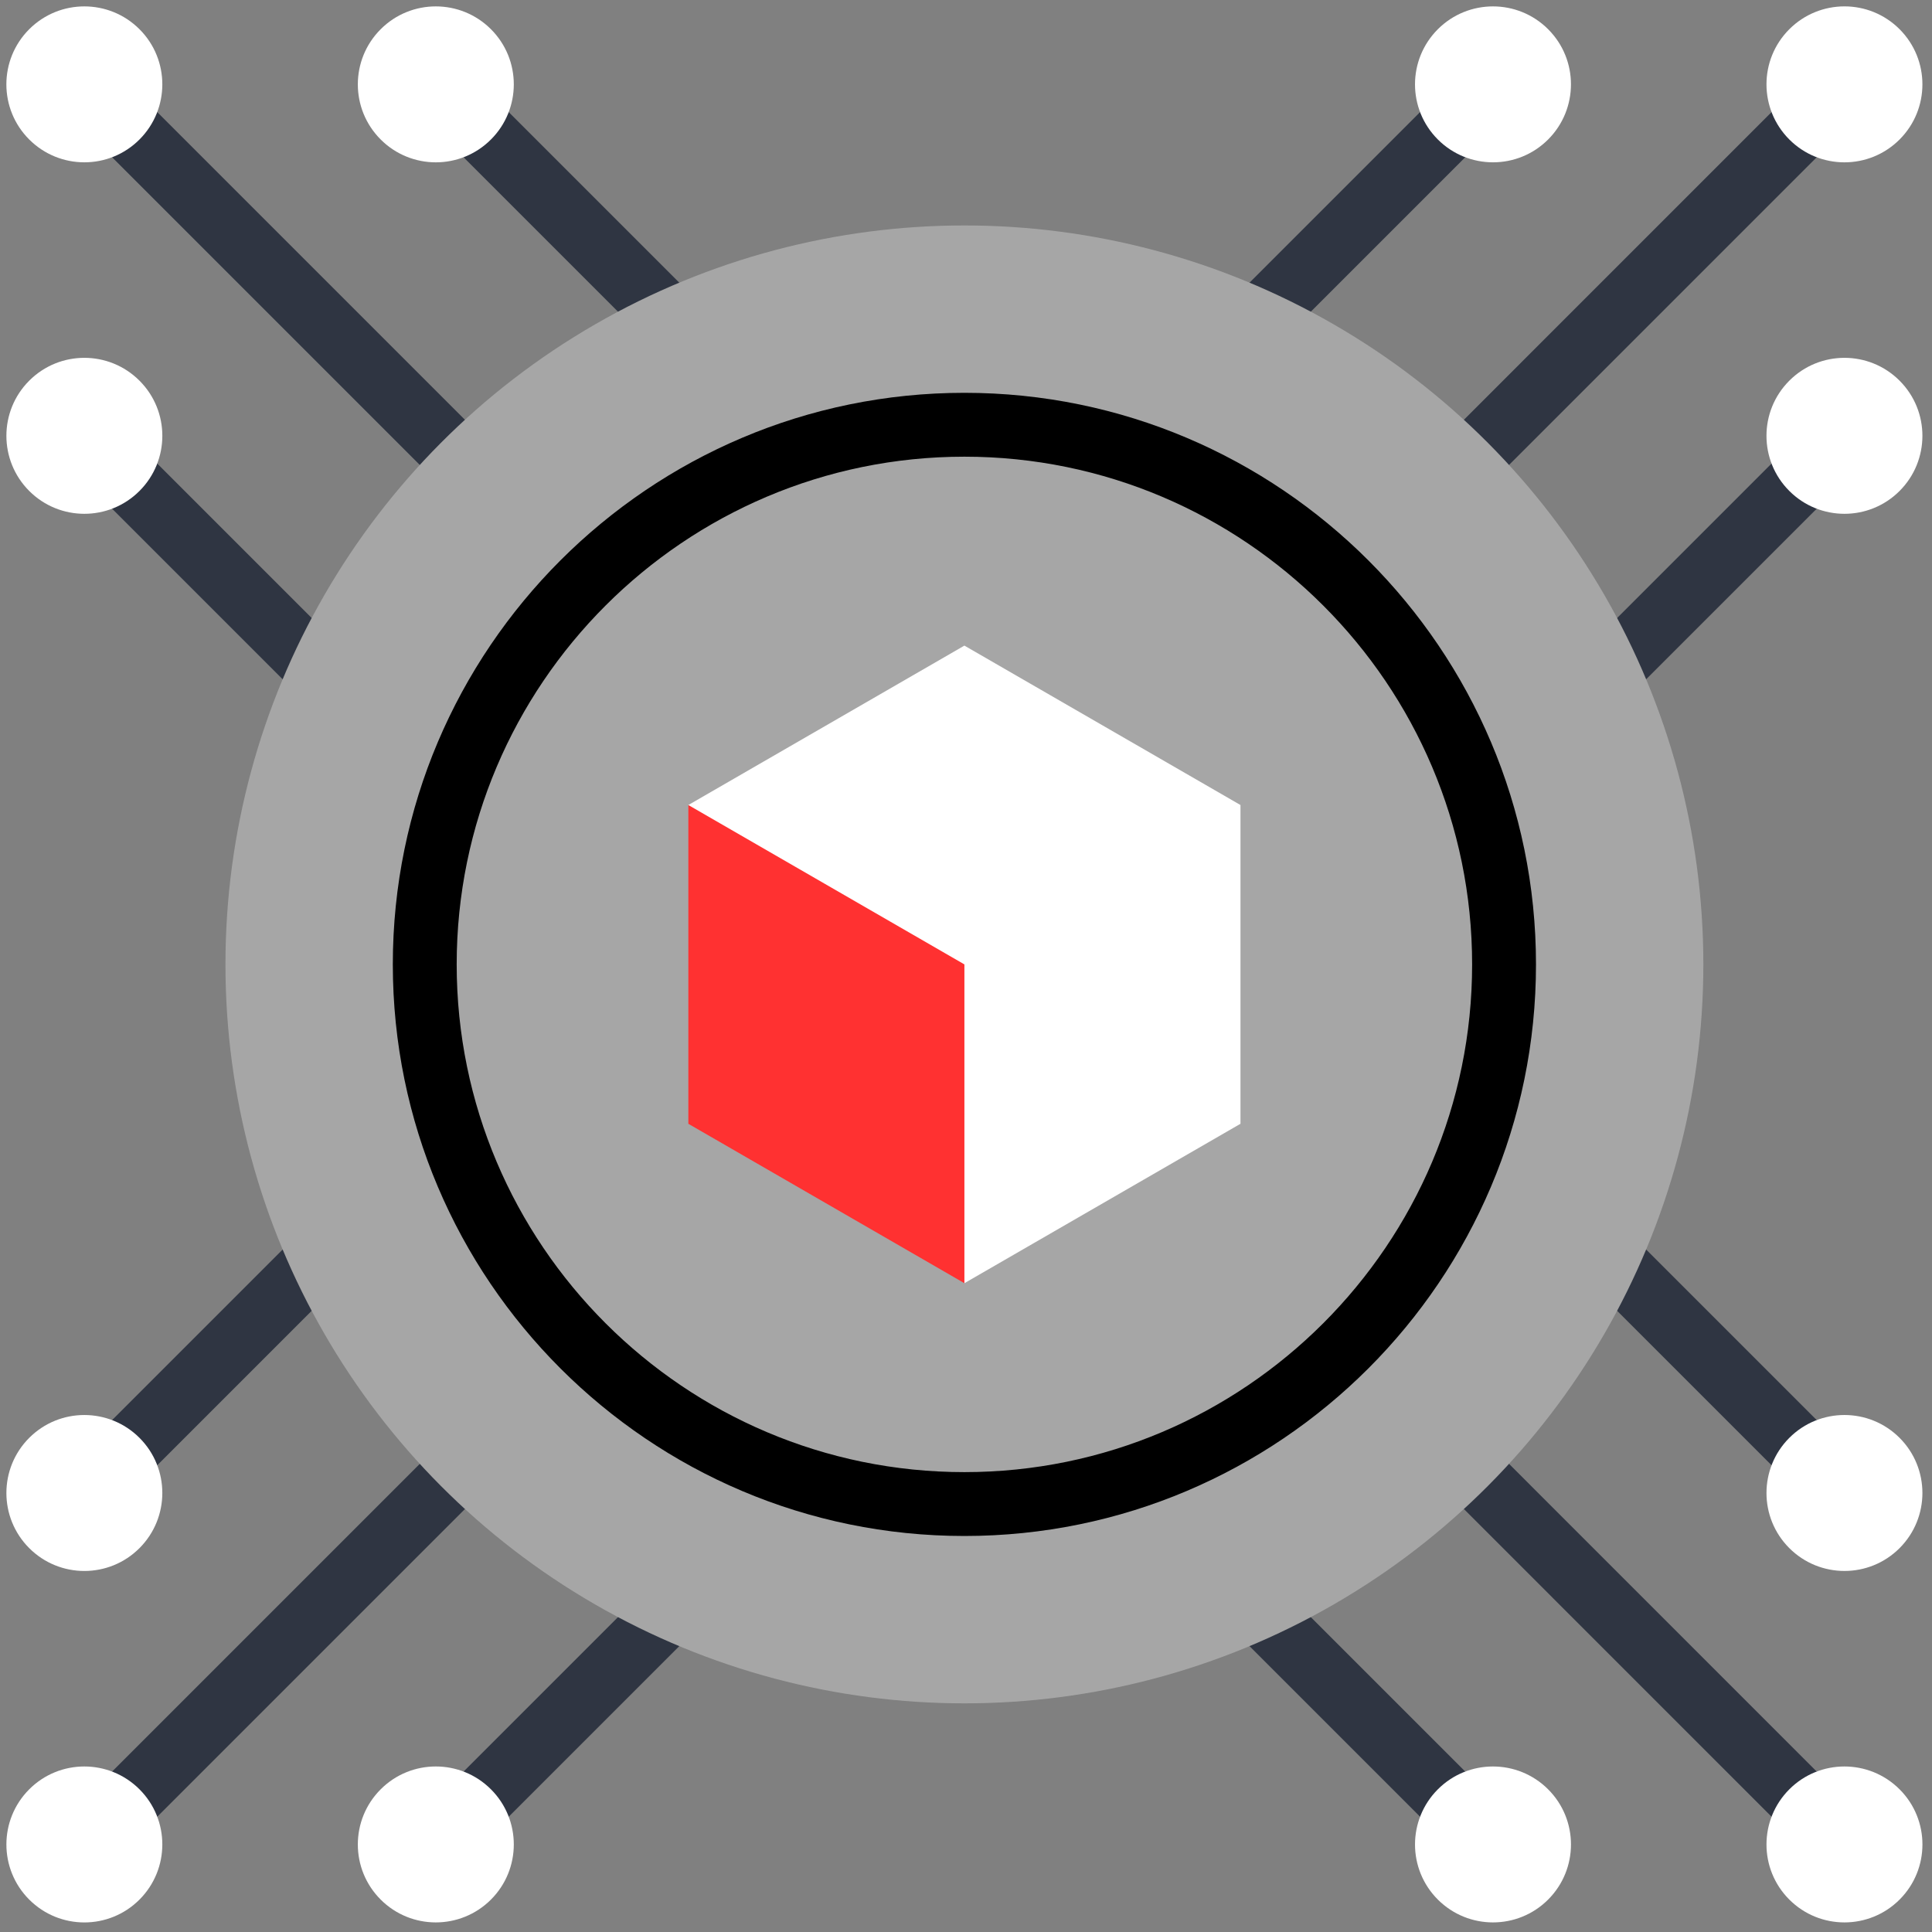 <?xml version="1.0" encoding="UTF-8" standalone="no"?><svg xmlns="http://www.w3.org/2000/svg" xmlns:xlink="http://www.w3.org/1999/xlink" fill="#000000" height="60.5" preserveAspectRatio="xMidYMid meet" version="1" viewBox="-0.2 -0.2 60.5 60.5" width="60.5" zoomAndPan="magnify"><rect x="-0.2" y="-0.2" width="60.5" height="60.5" fill="#808080" stroke="none"/><g><g id="change1_1"><path d="M45.458,15.957l-1.414-1.414L56.332,2.254l1.414,1.414L45.458,15.957z M57.746,14.674l-1.414-1.414 L44.043,25.548l1.414,1.414L57.746,14.674z M46.74,3.668l-1.414-1.414L33.038,14.542l1.414,1.414L46.74,3.668z M56.332,57.746 l1.414-1.414L45.458,44.043l-1.414,1.414L56.332,57.746z M45.326,57.746l1.414-1.414L34.452,44.044l-1.414,1.414L45.326,57.746z M56.332,46.74l1.414-1.414L45.458,33.038l-1.414,1.414L56.332,46.74z M2.254,56.332l1.414,1.414l12.288-12.288l-1.414-1.414 L2.254,56.332z M2.254,45.326l1.414,1.414l12.288-12.288l-1.414-1.414L2.254,45.326z M13.26,56.332l1.414,1.414l12.288-12.288 l-1.414-1.414L13.26,56.332z M3.668,2.254L2.254,3.668l12.288,12.288l1.414-1.414L3.668,2.254z M14.674,2.254L13.26,3.668 l12.288,12.288l1.414-1.414L14.674,2.254z M3.668,13.26l-1.414,1.414l12.288,12.288l1.414-1.414L3.668,13.26z" fill="#2f3542"/></g><g id="change2_1"><path d="M59.285,4.168c-0.954,0.954-2.5,0.954-3.453,0s-0.954-2.5,0-3.453s2.5-0.954,3.453,0 S60.238,3.215,59.285,4.168z M59.285,11.721c-0.954-0.954-2.5-0.954-3.453,0c-0.954,0.954-0.954,2.5,0,3.453 c0.954,0.954,2.5,0.954,3.453,0C60.238,14.22,60.238,12.674,59.285,11.721z M44.826,0.715c-0.954,0.954-0.954,2.5,0,3.453 s2.5,0.954,3.453,0s0.954-2.5,0-3.453S45.78-0.238,44.826,0.715z M59.285,59.285c0.954-0.954,0.954-2.5,0-3.453s-2.5-0.954-3.453,0 s-0.954,2.5,0,3.453S58.331,60.238,59.285,59.285z M48.279,59.285c0.954-0.954,0.954-2.5,0-3.453s-2.5-0.954-3.453,0 s-0.954,2.5,0,3.453S47.326,60.238,48.279,59.285z M59.285,44.826c-0.954-0.954-2.5-0.954-3.453,0s-0.954,2.5,0,3.453 s2.5,0.954,3.453,0S60.238,45.78,59.285,44.826z M0.715,59.285c0.954,0.954,2.5,0.954,3.453,0s0.954-2.5,0-3.453 s-2.5-0.954-3.453,0S-0.238,58.331,0.715,59.285z M0.715,48.279c0.954,0.954,2.5,0.954,3.453,0s0.954-2.5,0-3.453 s-2.5-0.954-3.453,0S-0.238,47.326,0.715,48.279z M15.174,59.285c0.954-0.954,0.954-2.5,0-3.453c-0.954-0.954-2.5-0.954-3.453,0 c-0.954,0.954-0.954,2.5,0,3.453C12.674,60.238,14.22,60.238,15.174,59.285z M0.715,0.715c-0.954,0.954-0.954,2.5,0,3.453 s2.5,0.954,3.453,0s0.954-2.5,0-3.453S1.669-0.238,0.715,0.715z M11.721,0.715c-0.954,0.954-0.954,2.5,0,3.453 c0.954,0.954,2.5,0.954,3.453,0c0.954-0.954,0.954-2.5,0-3.453C14.22-0.238,12.674-0.238,11.721,0.715z M0.715,15.174 c0.954,0.954,2.5,0.954,3.453,0c0.954-0.954,0.954-2.5,0-3.453c-0.954-0.954-2.5-0.954-3.453,0 C-0.238,12.674-0.238,14.22,0.715,15.174z" fill="#ffffff"/></g><g id="change3_1"><circle cx="30" cy="30" fill="#a6a6a6" r="23.14"/></g><g id="change4_1"><path d="M30,47.899c-9.87,0-17.899-8.029-17.899-17.899S20.13,12.101,30,12.101S47.899,20.13,47.899,30 S39.87,47.899,30,47.899z M30,14.101c-8.767,0-15.899,7.132-15.899,15.899S21.233,45.899,30,45.899S45.899,38.767,45.899,30 S38.767,14.101,30,14.101z" fill="#000000"/></g><g id="change2_2"><path d="M30 20.017L21.355 25.009 30 39.983 38.645 34.991 38.645 25.009z" fill="#ffffff"/></g><g id="change5_1"><path d="M21.355 25.009L30 30 30 39.983 21.355 34.991z" fill="#ff3131"/></g></g></svg>